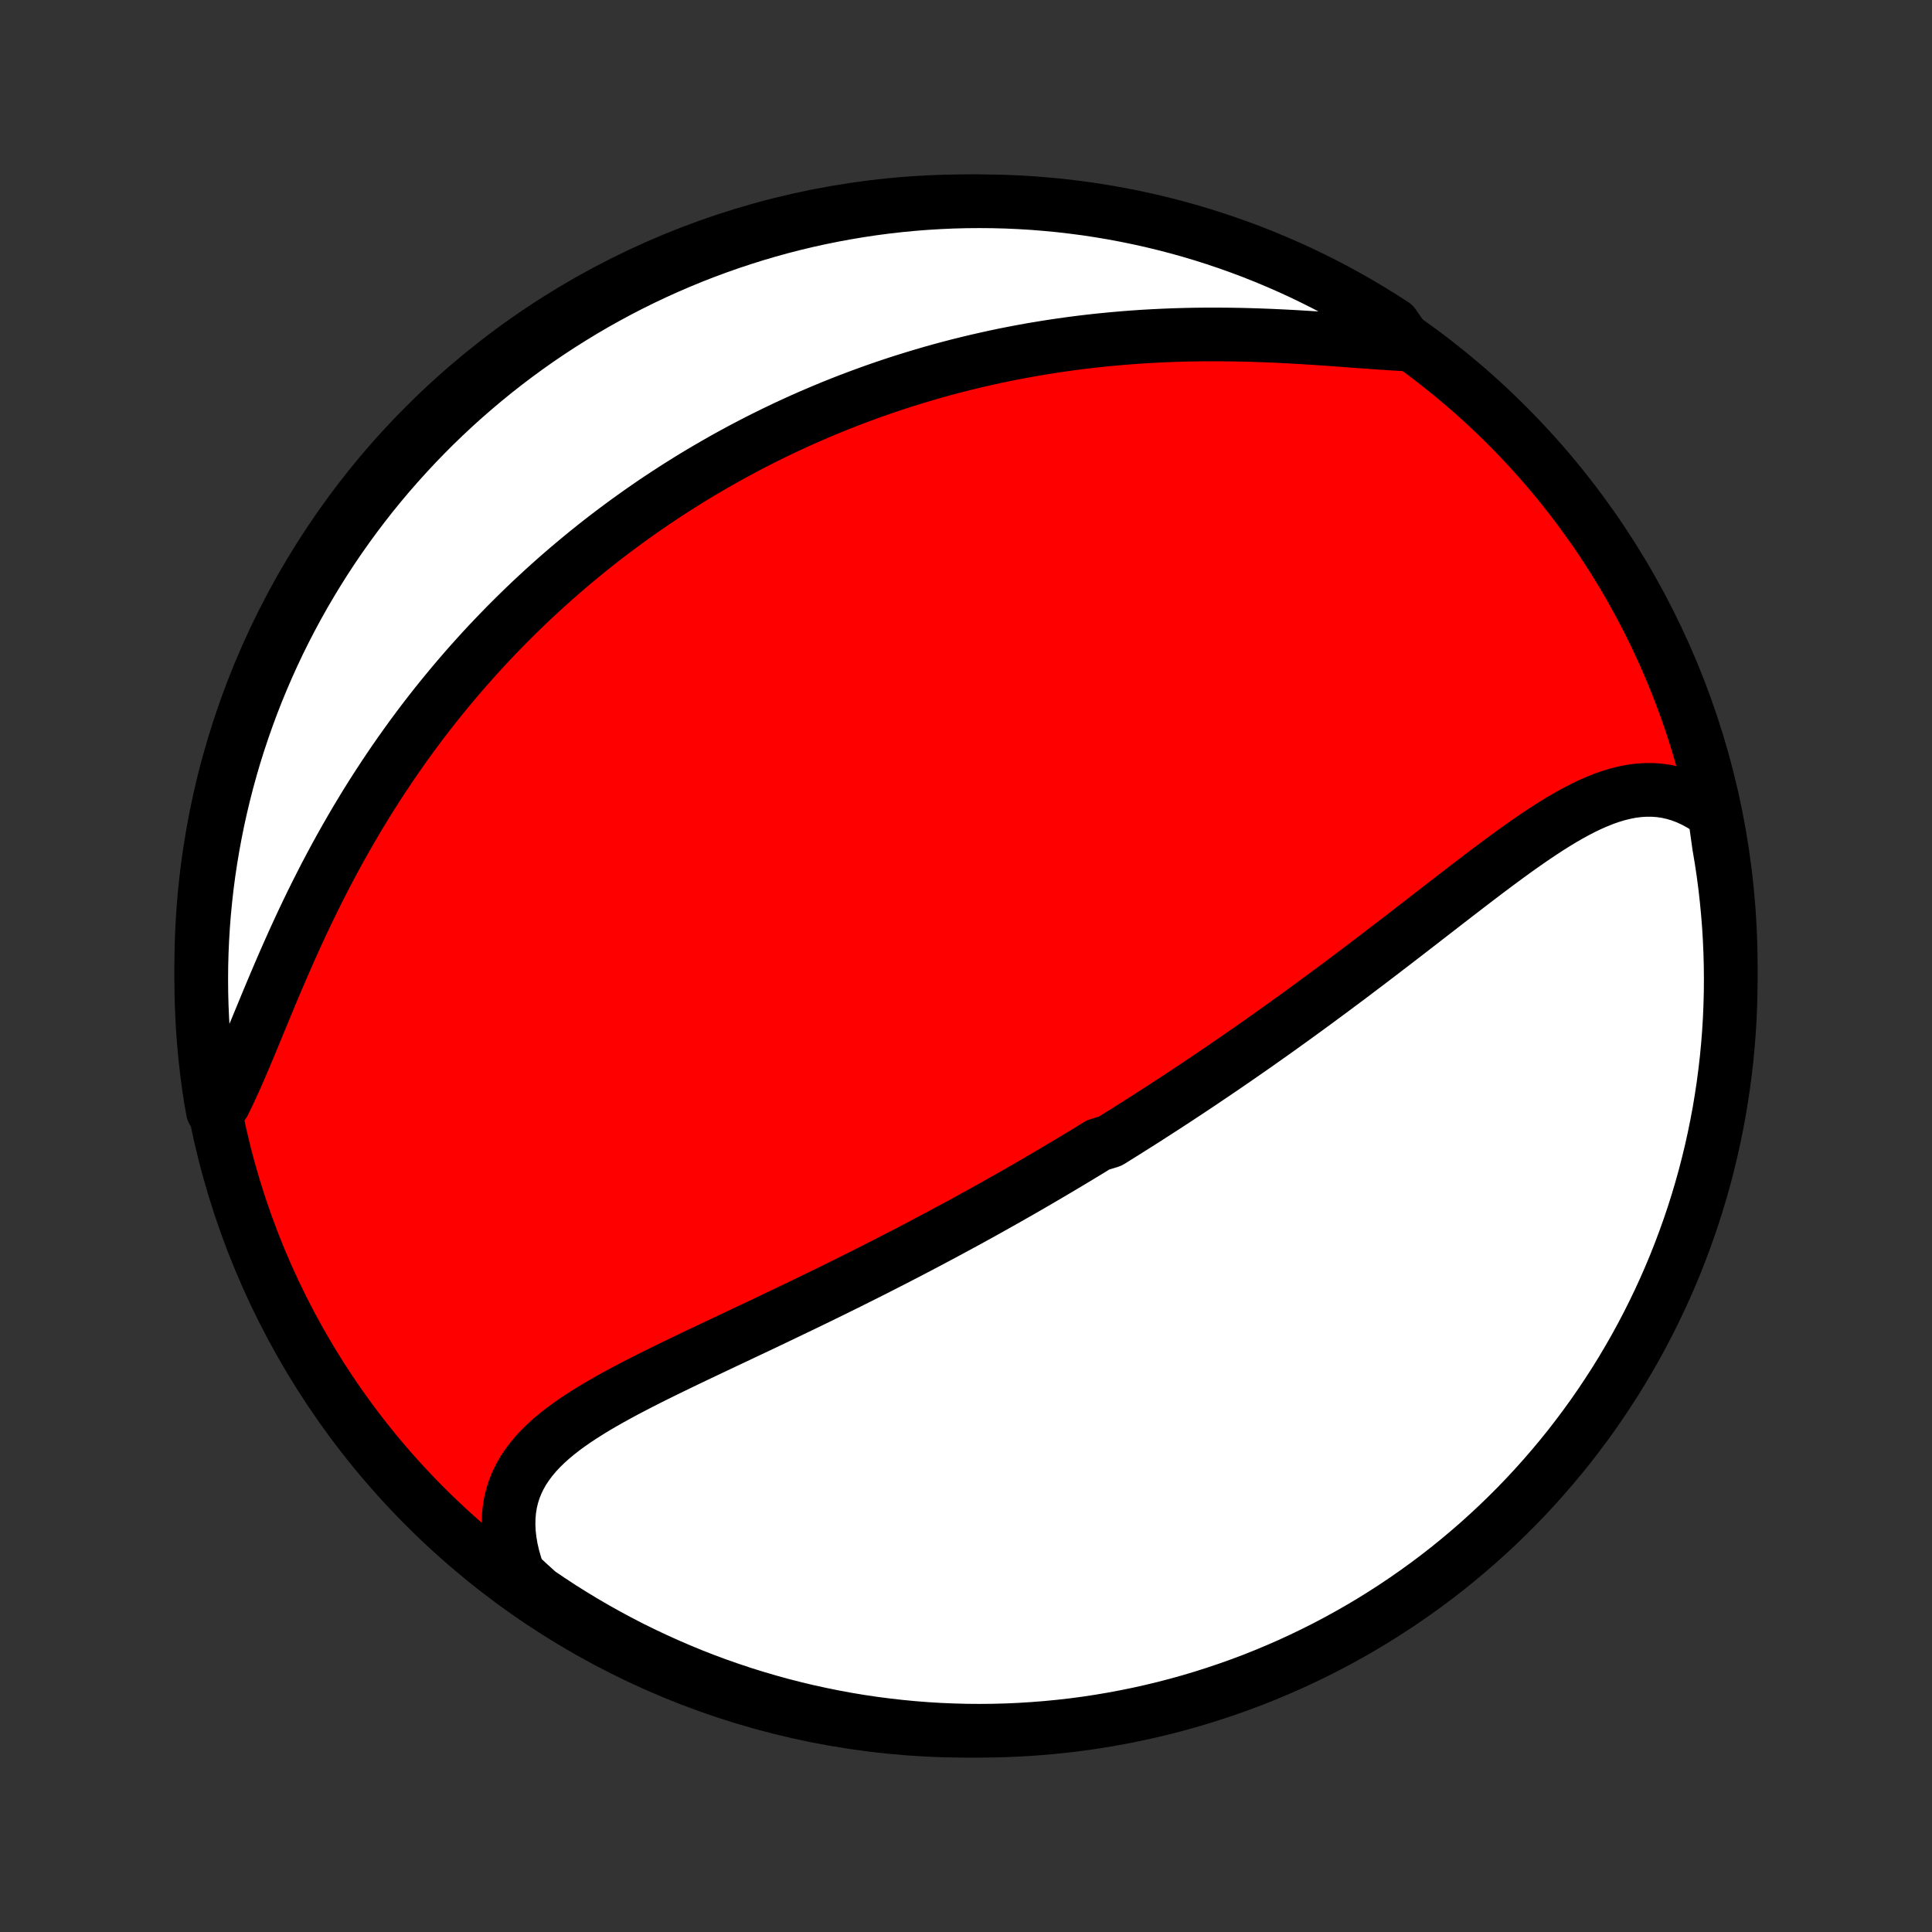 <?xml version="1.0" encoding="utf-8" standalone="no"?>
<!DOCTYPE svg PUBLIC "-//W3C//DTD SVG 1.1//EN"
  "http://www.w3.org/Graphics/SVG/1.1/DTD/svg11.dtd">
<!-- Created with matplotlib (http://matplotlib.org/) -->
<svg height="72pt" version="1.1" viewBox="0 0 72 72" width="72pt" xmlns="http://www.w3.org/2000/svg" xmlns:xlink="http://www.w3.org/1999/xlink">
 <rect x="0" y="0" width="72" height="72" fill="#333333" stroke="none"/>
 <defs>
  <style type="text/css">
*{stroke-linecap:butt;stroke-linejoin:round;}
  </style>
 </defs>
 <g id="figure_1">
  <g id="patch_1">
   <path d="
M0 72
L72 72
L72 0
L0 0
z
" style="fill:none;"/>
  </g>
  <g id="axes_1">
   <g id="PatchCollection_1">
    <defs>
     <path d="
M36 -7.5
C43.558 -7.5 50.808 -10.503 56.153 -15.848
C61.497 -21.192 64.5 -28.442 64.5 -36
C64.5 -43.558 61.497 -50.808 56.153 -56.153
C50.808 -61.497 43.558 -64.5 36 -64.5
C28.442 -64.5 21.192 -61.497 15.848 -56.153
C10.503 -50.808 7.5 -43.558 7.5 -36
C7.5 -28.442 10.503 -21.192 15.848 -15.848
C21.192 -10.503 28.442 -7.5 36 -7.5
z
" id="C0_0_a811fe30f3"/>
     <path d="
M63.896 -41.673
L63.645 -41.855
L63.392 -42.016
L63.137 -42.155
L62.881 -42.274
L62.623 -42.372
L62.364 -42.449
L62.105 -42.507
L61.846 -42.544
L61.586 -42.563
L61.326 -42.563
L61.067 -42.546
L60.807 -42.513
L60.548 -42.463
L60.289 -42.399
L60.031 -42.321
L59.773 -42.231
L59.515 -42.128
L59.257 -42.015
L59 -41.892
L58.743 -41.759
L58.486 -41.618
L58.23 -41.47
L57.974 -41.315
L57.717 -41.154
L57.462 -40.987
L57.206 -40.816
L56.95 -40.641
L56.695 -40.462
L56.44 -40.28
L56.185 -40.095
L55.931 -39.908
L55.677 -39.719
L55.423 -39.529
L55.17 -39.337
L54.917 -39.144
L54.665 -38.951
L54.413 -38.757
L54.162 -38.564
L53.911 -38.37
L53.661 -38.176
L53.412 -37.983
L53.163 -37.79
L52.915 -37.598
L52.667 -37.407
L52.421 -37.216
L52.175 -37.027
L51.93 -36.838
L51.685 -36.651
L51.442 -36.464
L51.199 -36.279
L50.957 -36.095
L50.716 -35.913
L50.476 -35.731
L50.237 -35.551
L49.998 -35.373
L49.76 -35.195
L49.523 -35.019
L49.287 -34.845
L49.052 -34.671
L48.818 -34.5
L48.584 -34.329
L48.351 -34.16
L48.119 -33.992
L47.888 -33.826
L47.657 -33.66
L47.427 -33.496
L47.197 -33.334
L46.969 -33.172
L46.741 -33.012
L46.513 -32.853
L46.286 -32.696
L46.06 -32.539
L45.834 -32.384
L45.609 -32.229
L45.384 -32.076
L45.159 -31.924
L44.935 -31.773
L44.711 -31.622
L44.488 -31.473
L44.265 -31.325
L44.042 -31.178
L43.819 -31.031
L43.596 -30.886
L43.374 -30.741
L43.151 -30.597
L42.929 -30.454
L42.707 -30.311
L42.485 -30.17
L42.262 -30.029
L42.04 -29.889
L41.817 -29.749
L41.594 -29.61
L41.371 -29.471
L40.925 -29.334
L40.701 -29.196
L40.477 -29.059
L40.252 -28.923
L40.027 -28.787
L39.801 -28.652
L39.575 -28.517
L39.348 -28.382
L39.12 -28.248
L38.892 -28.114
L38.663 -27.98
L38.434 -27.847
L38.203 -27.714
L37.972 -27.581
L37.74 -27.449
L37.507 -27.316
L37.272 -27.184
L37.037 -27.052
L36.801 -26.92
L36.564 -26.788
L36.325 -26.657
L36.086 -26.525
L35.845 -26.394
L35.603 -26.263
L35.359 -26.131
L35.115 -26
L34.868 -25.869
L34.621 -25.737
L34.372 -25.606
L34.122 -25.475
L33.87 -25.343
L33.616 -25.212
L33.361 -25.08
L33.105 -24.949
L32.847 -24.817
L32.587 -24.685
L32.326 -24.553
L32.063 -24.421
L31.798 -24.289
L31.532 -24.156
L31.264 -24.024
L30.994 -23.891
L30.723 -23.758
L30.45 -23.625
L30.175 -23.492
L29.899 -23.358
L29.621 -23.225
L29.342 -23.091
L29.061 -22.957
L28.779 -22.822
L28.496 -22.687
L28.211 -22.552
L27.925 -22.417
L27.638 -22.281
L27.35 -22.145
L27.061 -22.009
L26.772 -21.872
L26.482 -21.735
L26.191 -21.597
L25.901 -21.459
L25.61 -21.32
L25.32 -21.18
L25.029 -21.039
L24.74 -20.898
L24.452 -20.756
L24.165 -20.613
L23.88 -20.468
L23.598 -20.322
L23.317 -20.175
L23.04 -20.026
L22.766 -19.875
L22.496 -19.722
L22.23 -19.567
L21.97 -19.409
L21.715 -19.248
L21.466 -19.084
L21.225 -18.917
L20.991 -18.746
L20.766 -18.57
L20.55 -18.39
L20.345 -18.205
L20.15 -18.014
L19.967 -17.818
L19.797 -17.615
L19.64 -17.405
L19.497 -17.189
L19.37 -16.965
L19.258 -16.733
L19.162 -16.493
L19.084 -16.246
L19.023 -15.99
L18.981 -15.725
L18.957 -15.453
L18.952 -15.173
L18.965 -14.884
L18.998 -14.589
L19.05 -14.286
L19.121 -13.977
L19.212 -13.662
L19.32 -13.341
L19.666 -13.016
L20.076 -12.645
L20.491 -12.364
L20.91 -12.089
L21.335 -11.822
L21.763 -11.563
L22.196 -11.311
L22.634 -11.066
L23.075 -10.829
L23.52 -10.599
L23.969 -10.378
L24.422 -10.164
L24.878 -9.958
L25.338 -9.76
L25.801 -9.569
L26.267 -9.387
L26.736 -9.213
L27.208 -9.048
L27.682 -8.89
L28.159 -8.741
L28.639 -8.6
L29.12 -8.467
L29.604 -8.343
L30.09 -8.227
L30.577 -8.12
L31.066 -8.021
L31.557 -7.93
L32.049 -7.848
L32.542 -7.775
L33.036 -7.711
L33.531 -7.655
L34.027 -7.607
L34.524 -7.568
L35.021 -7.538
L35.518 -7.517
L36.015 -7.504
L36.513 -7.5
L37.01 -7.505
L37.507 -7.518
L38.003 -7.54
L38.499 -7.571
L38.994 -7.61
L39.489 -7.658
L39.982 -7.714
L40.474 -7.779
L40.964 -7.853
L41.453 -7.936
L41.941 -8.027
L42.426 -8.126
L42.91 -8.234
L43.391 -8.35
L43.87 -8.475
L44.347 -8.608
L44.822 -8.75
L45.293 -8.9
L45.762 -9.058
L46.228 -9.224
L46.691 -9.398
L47.15 -9.581
L47.606 -9.772
L48.059 -9.97
L48.507 -10.177
L48.952 -10.391
L49.394 -10.613
L49.831 -10.843
L50.263 -11.081
L50.692 -11.326
L51.116 -11.579
L51.535 -11.839
L51.95 -12.106
L52.359 -12.381
L52.764 -12.663
L53.164 -12.952
L53.559 -13.248
L53.948 -13.551
L54.331 -13.861
L54.709 -14.178
L55.082 -14.501
L55.448 -14.831
L55.809 -15.167
L56.163 -15.509
L56.512 -15.858
L56.854 -16.213
L57.19 -16.574
L57.519 -16.941
L57.842 -17.314
L58.158 -17.692
L58.468 -18.076
L58.77 -18.466
L59.066 -18.861
L59.355 -19.261
L59.636 -19.666
L59.91 -20.076
L60.178 -20.491
L60.437 -20.91
L60.689 -21.335
L60.934 -21.763
L61.171 -22.196
L61.401 -22.634
L61.622 -23.075
L61.836 -23.52
L62.042 -23.969
L62.24 -24.422
L62.431 -24.878
L62.612 -25.338
L62.786 -25.801
L62.952 -26.267
L63.11 -26.736
L63.259 -27.208
L63.4 -27.682
L63.533 -28.159
L63.657 -28.639
L63.773 -29.12
L63.88 -29.604
L63.979 -30.09
L64.07 -30.577
L64.151 -31.066
L64.225 -31.557
L64.289 -32.049
L64.346 -32.542
L64.393 -33.036
L64.432 -33.531
L64.462 -34.027
L64.483 -34.524
L64.496 -35.021
L64.5 -35.518
L64.495 -36.015
L64.482 -36.513
L64.46 -37.01
L64.43 -37.507
L64.39 -38.003
L64.342 -38.499
L64.286 -38.994
L64.221 -39.489
L64.147 -39.982
L64.064 -40.474
z
" id="C0_1_16b8054ebe"/>
     <path d="
M52.446 -59.164
L52.086 -59.183
L51.719 -59.206
L51.346 -59.231
L50.966 -59.258
L50.582 -59.286
L50.194 -59.315
L49.801 -59.344
L49.406 -59.372
L49.007 -59.399
L48.606 -59.424
L48.204 -59.448
L47.8 -59.469
L47.395 -59.488
L46.99 -59.504
L46.585 -59.517
L46.18 -59.527
L45.776 -59.533
L45.372 -59.536
L44.969 -59.536
L44.568 -59.532
L44.169 -59.524
L43.771 -59.513
L43.375 -59.497
L42.982 -59.478
L42.59 -59.456
L42.202 -59.429
L41.816 -59.399
L41.432 -59.365
L41.051 -59.328
L40.674 -59.287
L40.299 -59.243
L39.927 -59.195
L39.559 -59.144
L39.193 -59.09
L38.83 -59.032
L38.471 -58.972
L38.115 -58.908
L37.762 -58.841
L37.412 -58.772
L37.065 -58.699
L36.722 -58.623
L36.381 -58.545
L36.044 -58.464
L35.71 -58.381
L35.379 -58.295
L35.05 -58.206
L34.725 -58.115
L34.403 -58.021
L34.084 -57.925
L33.767 -57.827
L33.454 -57.727
L33.143 -57.624
L32.835 -57.519
L32.529 -57.412
L32.226 -57.302
L31.926 -57.191
L31.628 -57.078
L31.333 -56.962
L31.04 -56.845
L30.75 -56.725
L30.461 -56.603
L30.175 -56.48
L29.892 -56.355
L29.61 -56.227
L29.33 -56.098
L29.053 -55.966
L28.777 -55.833
L28.504 -55.698
L28.232 -55.561
L27.962 -55.422
L27.694 -55.281
L27.428 -55.138
L27.163 -54.993
L26.9 -54.846
L26.639 -54.697
L26.379 -54.546
L26.12 -54.394
L25.863 -54.239
L25.608 -54.082
L25.354 -53.923
L25.101 -53.762
L24.849 -53.598
L24.599 -53.433
L24.349 -53.266
L24.102 -53.096
L23.855 -52.924
L23.609 -52.749
L23.364 -52.573
L23.121 -52.394
L22.878 -52.213
L22.636 -52.029
L22.395 -51.843
L22.156 -51.654
L21.917 -51.463
L21.679 -51.269
L21.442 -51.072
L21.205 -50.873
L20.97 -50.671
L20.735 -50.466
L20.501 -50.258
L20.268 -50.048
L20.036 -49.834
L19.804 -49.618
L19.573 -49.398
L19.343 -49.175
L19.114 -48.949
L18.885 -48.72
L18.658 -48.487
L18.431 -48.252
L18.204 -48.012
L17.979 -47.77
L17.755 -47.523
L17.531 -47.273
L17.308 -47.02
L17.086 -46.762
L16.865 -46.501
L16.645 -46.236
L16.426 -45.968
L16.207 -45.695
L15.991 -45.419
L15.774 -45.138
L15.56 -44.853
L15.346 -44.565
L15.134 -44.272
L14.923 -43.975
L14.713 -43.674
L14.505 -43.369
L14.299 -43.06
L14.094 -42.747
L13.89 -42.429
L13.688 -42.108
L13.489 -41.782
L13.291 -41.453
L13.095 -41.119
L12.901 -40.782
L12.709 -40.441
L12.519 -40.096
L12.332 -39.748
L12.146 -39.396
L11.964 -39.042
L11.783 -38.684
L11.605 -38.324
L11.43 -37.961
L11.257 -37.596
L11.087 -37.229
L10.919 -36.861
L10.754 -36.491
L10.591 -36.121
L10.431 -35.75
L10.273 -35.38
L10.117 -35.011
L9.963 -34.642
L9.812 -34.276
L9.662 -33.913
L9.513 -33.552
L9.366 -33.196
L9.22 -32.845
L9.074 -32.499
L8.929 -32.16
L8.783 -31.829
L8.637 -31.506
L8.49 -31.192
L8.342 -30.888
L7.933 -30.595
L7.851 -31.051
L7.777 -31.542
L7.712 -32.034
L7.656 -32.527
L7.608 -33.021
L7.569 -33.516
L7.539 -34.012
L7.517 -34.509
L7.504 -35.006
L7.5 -35.503
L7.504 -36
L7.517 -36.498
L7.539 -36.995
L7.569 -37.492
L7.608 -37.988
L7.656 -38.484
L7.712 -38.979
L7.777 -39.474
L7.851 -39.967
L7.933 -40.459
L8.024 -40.949
L8.123 -41.438
L8.231 -41.926
L8.347 -42.411
L8.471 -42.895
L8.604 -43.377
L8.745 -43.856
L8.895 -44.333
L9.053 -44.807
L9.219 -45.279
L9.393 -45.748
L9.575 -46.214
L9.766 -46.677
L9.964 -47.136
L10.17 -47.592
L10.384 -48.045
L10.606 -48.494
L10.836 -48.939
L11.073 -49.38
L11.318 -49.817
L11.571 -50.25
L11.831 -50.679
L12.098 -51.103
L12.373 -51.523
L12.654 -51.937
L12.943 -52.347
L13.239 -52.752
L13.542 -53.152
L13.851 -53.547
L14.168 -53.936
L14.491 -54.32
L14.821 -54.698
L15.157 -55.07
L15.499 -55.437
L15.848 -55.798
L16.202 -56.153
L16.563 -56.501
L16.93 -56.844
L17.302 -57.18
L17.681 -57.509
L18.065 -57.833
L18.454 -58.149
L18.849 -58.459
L19.248 -58.761
L19.653 -59.057
L20.063 -59.346
L20.478 -59.628
L20.898 -59.902
L21.322 -60.169
L21.75 -60.429
L22.183 -60.682
L22.62 -60.927
L23.061 -61.164
L23.507 -61.394
L23.956 -61.616
L24.408 -61.83
L24.864 -62.036
L25.324 -62.234
L25.787 -62.425
L26.253 -62.607
L26.722 -62.781
L27.193 -62.947
L27.668 -63.105
L28.145 -63.255
L28.624 -63.396
L29.105 -63.529
L29.589 -63.654
L30.075 -63.77
L30.562 -63.877
L31.051 -63.976
L31.542 -64.067
L32.034 -64.149
L32.527 -64.223
L33.021 -64.288
L33.516 -64.344
L34.012 -64.392
L34.509 -64.431
L35.006 -64.461
L35.503 -64.483
L36 -64.496
L36.498 -64.5
L36.995 -64.496
L37.492 -64.483
L37.988 -64.461
L38.484 -64.431
L38.979 -64.391
L39.474 -64.344
L39.967 -64.287
L40.459 -64.223
L40.949 -64.149
L41.438 -64.067
L41.926 -63.976
L42.411 -63.877
L42.895 -63.77
L43.377 -63.653
L43.856 -63.529
L44.333 -63.396
L44.807 -63.255
L45.279 -63.105
L45.748 -62.947
L46.214 -62.781
L46.677 -62.607
L47.136 -62.425
L47.592 -62.234
L48.045 -62.036
L48.494 -61.83
L48.939 -61.615
L49.38 -61.394
L49.817 -61.164
L50.25 -60.926
L50.679 -60.682
L51.103 -60.429
L51.523 -60.169
L51.937 -59.902
z
" id="C0_2_9a6c72fd8e"/>
    </defs>
    <g clip-path="url(#p1bffca34e9)">
     <use style="fill:#ff0000;stroke:#000000;stroke-width:2.0;" x="0.0" xlink:href="#C0_0_a811fe30f3" y="72.0"/>
    </g>
    <g clip-path="url(#p1bffca34e9)">
     <use style="fill:#ffffff;stroke:#000000;stroke-width:2.0;" x="0.0" xlink:href="#C0_1_16b8054ebe" y="72.0"/>
    </g>
    <g clip-path="url(#p1bffca34e9)">
     <use style="fill:#ffffff;stroke:#000000;stroke-width:2.0;" x="0.0" xlink:href="#C0_2_9a6c72fd8e" y="72.0"/>
    </g>
   </g>
  </g>
 </g>
 <defs>
  <clipPath id="p1bffca34e9">
   <rect height="72.0" width="72.0" x="0.0" y="0.0"/>
  </clipPath>
 </defs>
</svg>
